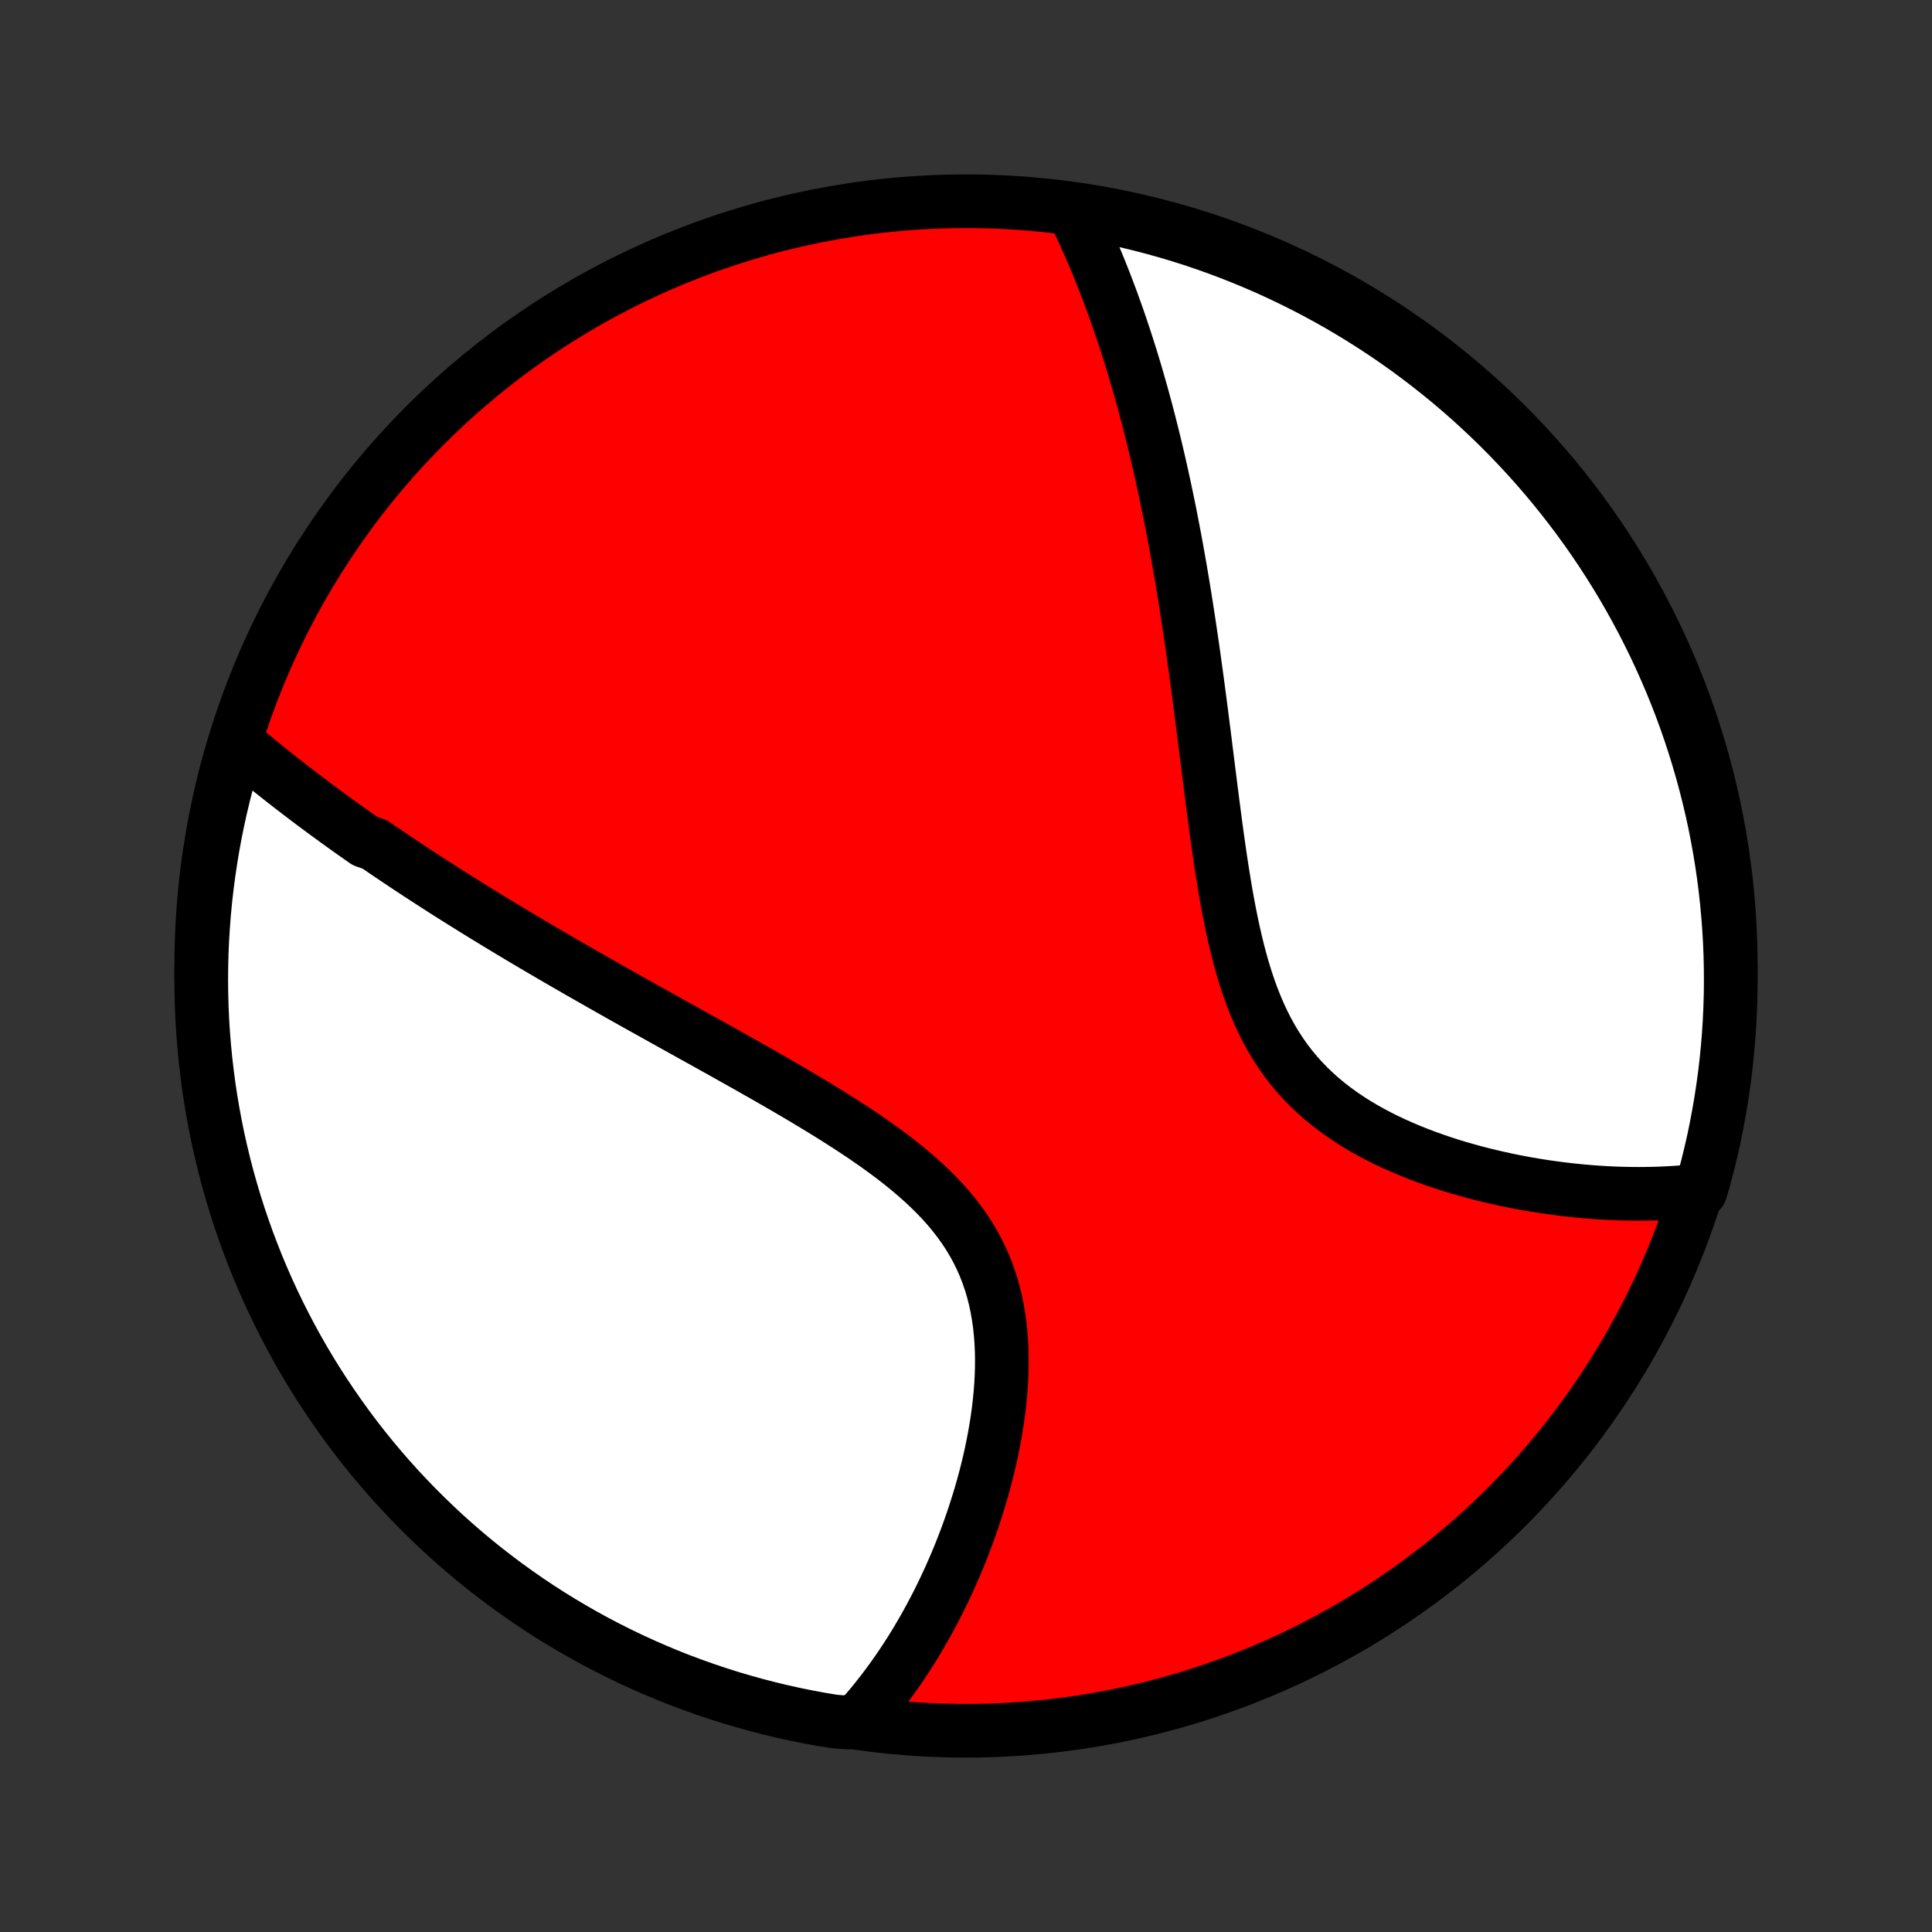<?xml version="1.0" encoding="utf-8" standalone="no"?>
<!DOCTYPE svg PUBLIC "-//W3C//DTD SVG 1.1//EN"
  "http://www.w3.org/Graphics/SVG/1.1/DTD/svg11.dtd">
<!-- Created with matplotlib (http://matplotlib.org/) -->
<svg height="72pt" version="1.1" viewBox="0 0 72 72" width="72pt" xmlns="http://www.w3.org/2000/svg" xmlns:xlink="http://www.w3.org/1999/xlink">
 <rect x="0" y="0" width="72" height="72" fill="#333333" stroke="none"/>
 <defs>
  <style type="text/css">
*{stroke-linecap:butt;stroke-linejoin:round;}
  </style>
 </defs>
 <g id="figure_1">
  <g id="patch_1">
   <path d="
M0 72
L72 72
L72 0
L0 0
z
" style="fill:none;"/>
  </g>
  <g id="axes_1">
   <g id="PatchCollection_1">
    <defs>
     <path d="
M36 -7.5
C43.558 -7.5 50.808 -10.503 56.153 -15.848
C61.497 -21.192 64.5 -28.442 64.5 -36
C64.5 -43.558 61.497 -50.808 56.153 -56.153
C50.808 -61.497 43.558 -64.5 36 -64.5
C28.442 -64.5 21.192 -61.497 15.848 -56.153
C10.503 -50.808 7.5 -43.558 7.5 -36
C7.5 -28.442 10.503 -21.192 15.848 -15.848
C21.192 -10.503 28.442 -7.5 36 -7.5
z
" id="C0_0_a811fe30f3"/>
     <path d="
M8.826 -44.318
L8.989 -44.18
L9.153 -44.042
L9.316 -43.906
L9.481 -43.77
L9.646 -43.634
L9.811 -43.5
L9.977 -43.365
L10.144 -43.232
L10.311 -43.099
L10.478 -42.967
L10.647 -42.835
L10.815 -42.704
L10.985 -42.573
L11.155 -42.443
L11.325 -42.313
L11.496 -42.183
L11.668 -42.054
L11.84 -41.925
L12.014 -41.797
L12.187 -41.669
L12.362 -41.542
L12.537 -41.414
L12.713 -41.287
L12.89 -41.16
L13.068 -41.033
L13.247 -40.907
L13.426 -40.781
L13.607 -40.654
L13.971 -40.528
L14.154 -40.402
L14.339 -40.276
L14.524 -40.15
L14.711 -40.024
L14.899 -39.898
L15.088 -39.772
L15.278 -39.646
L15.47 -39.52
L15.663 -39.393
L15.857 -39.267
L16.053 -39.14
L16.25 -39.013
L16.448 -38.886
L16.648 -38.758
L16.85 -38.63
L17.053 -38.502
L17.258 -38.374
L17.465 -38.245
L17.673 -38.115
L17.883 -37.986
L18.095 -37.855
L18.309 -37.725
L18.524 -37.593
L18.742 -37.462
L18.962 -37.329
L19.183 -37.196
L19.407 -37.062
L19.633 -36.928
L19.861 -36.793
L20.092 -36.657
L20.325 -36.521
L20.559 -36.383
L20.797 -36.245
L21.037 -36.106
L21.279 -35.967
L21.523 -35.826
L21.77 -35.684
L22.02 -35.542
L22.272 -35.398
L22.527 -35.254
L22.784 -35.108
L23.044 -34.961
L23.307 -34.813
L23.572 -34.664
L23.84 -34.514
L24.111 -34.363
L24.384 -34.211
L24.66 -34.057
L24.938 -33.902
L25.219 -33.746
L25.503 -33.588
L25.789 -33.429
L26.078 -33.269
L26.369 -33.107
L26.662 -32.944
L26.957 -32.779
L27.255 -32.612
L27.554 -32.444
L27.855 -32.275
L28.158 -32.103
L28.463 -31.93
L28.768 -31.755
L29.075 -31.578
L29.383 -31.4
L29.691 -31.219
L30 -31.036
L30.308 -30.851
L30.616 -30.664
L30.924 -30.474
L31.23 -30.282
L31.535 -30.087
L31.838 -29.89
L32.138 -29.69
L32.435 -29.486
L32.729 -29.28
L33.018 -29.07
L33.303 -28.857
L33.582 -28.639
L33.855 -28.418
L34.121 -28.193
L34.38 -27.963
L34.631 -27.729
L34.873 -27.49
L35.106 -27.246
L35.329 -26.997
L35.541 -26.743
L35.742 -26.483
L35.932 -26.218
L36.109 -25.948
L36.275 -25.672
L36.428 -25.391
L36.569 -25.104
L36.697 -24.812
L36.812 -24.515
L36.916 -24.214
L37.007 -23.908
L37.086 -23.598
L37.153 -23.284
L37.209 -22.967
L37.255 -22.648
L37.289 -22.325
L37.314 -22.001
L37.33 -21.675
L37.336 -21.349
L37.334 -21.021
L37.323 -20.693
L37.305 -20.365
L37.279 -20.038
L37.247 -19.712
L37.208 -19.386
L37.163 -19.063
L37.112 -18.741
L37.055 -18.421
L36.994 -18.103
L36.928 -17.788
L36.857 -17.476
L36.782 -17.166
L36.703 -16.86
L36.62 -16.557
L36.534 -16.257
L36.444 -15.961
L36.351 -15.669
L36.256 -15.38
L36.157 -15.095
L36.056 -14.813
L35.952 -14.536
L35.846 -14.262
L35.737 -13.992
L35.627 -13.727
L35.514 -13.465
L35.4 -13.207
L35.283 -12.953
L35.165 -12.703
L35.045 -12.457
L34.924 -12.215
L34.801 -11.977
L34.676 -11.743
L34.55 -11.512
L34.423 -11.286
L34.294 -11.063
L34.164 -10.844
L34.033 -10.628
L33.9 -10.416
L33.766 -10.208
L33.631 -10.003
L33.495 -9.802
L33.357 -9.604
L33.218 -9.41
L33.078 -9.219
L32.937 -9.031
L32.795 -8.847
L32.651 -8.665
L32.507 -8.487
L32.361 -8.313
L32.213 -8.141
L32.065 -7.972
L31.568 -7.807
L31.078 -7.847
L30.588 -7.928
L30.101 -8.018
L29.615 -8.117
L29.131 -8.224
L28.65 -8.34
L28.17 -8.464
L27.693 -8.597
L27.219 -8.737
L26.747 -8.887
L26.278 -9.044
L25.812 -9.21
L25.349 -9.383
L24.889 -9.565
L24.433 -9.755
L23.98 -9.953
L23.531 -10.159
L23.085 -10.373
L22.644 -10.594
L22.207 -10.823
L21.773 -11.06
L21.345 -11.305
L20.92 -11.557
L20.5 -11.816
L20.085 -12.083
L19.675 -12.357
L19.27 -12.639
L18.87 -12.927
L18.475 -13.223
L18.085 -13.525
L17.701 -13.834
L17.323 -14.15
L16.95 -14.473
L16.583 -14.802
L16.222 -15.138
L15.867 -15.48
L15.518 -15.828
L15.175 -16.183
L14.838 -16.543
L14.508 -16.91
L14.185 -17.282
L13.868 -17.66
L13.558 -18.043
L13.255 -18.432
L12.959 -18.827
L12.67 -19.226
L12.388 -19.631
L12.113 -20.041
L11.845 -20.455
L11.585 -20.874
L11.332 -21.298
L11.086 -21.727
L10.849 -22.159
L10.619 -22.596
L10.396 -23.037
L10.182 -23.482
L9.975 -23.931
L9.776 -24.383
L9.585 -24.839
L9.403 -25.299
L9.228 -25.761
L9.062 -26.227
L8.903 -26.696
L8.753 -27.167
L8.612 -27.642
L8.478 -28.118
L8.353 -28.598
L8.237 -29.079
L8.128 -29.562
L8.029 -30.048
L7.938 -30.535
L7.855 -31.024
L7.781 -31.515
L7.716 -32.007
L7.659 -32.5
L7.611 -32.994
L7.571 -33.489
L7.54 -33.985
L7.518 -34.481
L7.505 -34.978
L7.5 -35.476
L7.504 -35.973
L7.516 -36.47
L7.538 -36.968
L7.568 -37.465
L7.606 -37.961
L7.653 -38.457
L7.709 -38.952
L7.774 -39.446
L7.847 -39.94
L7.928 -40.432
L8.018 -40.922
L8.117 -41.411
L8.224 -41.899
L8.34 -42.385
L8.464 -42.868
L8.597 -43.35
z
" id="C0_1_0eb6afdbeb"/>
     <path d="
M40.042 -64.061
L40.139 -63.862
L40.234 -63.663
L40.327 -63.463
L40.419 -63.263
L40.509 -63.062
L40.599 -62.86
L40.686 -62.658
L40.773 -62.456
L40.858 -62.253
L40.942 -62.05
L41.025 -61.846
L41.106 -61.641
L41.187 -61.435
L41.266 -61.229
L41.344 -61.022
L41.421 -60.815
L41.497 -60.606
L41.572 -60.397
L41.647 -60.187
L41.72 -59.976
L41.792 -59.764
L41.863 -59.552
L41.934 -59.338
L42.003 -59.123
L42.072 -58.907
L42.14 -58.691
L42.207 -58.472
L42.273 -58.253
L42.339 -58.033
L42.403 -57.811
L42.467 -57.588
L42.531 -57.363
L42.593 -57.138
L42.655 -56.91
L42.717 -56.681
L42.777 -56.451
L42.837 -56.219
L42.896 -55.986
L42.955 -55.75
L43.013 -55.513
L43.071 -55.274
L43.127 -55.034
L43.184 -54.791
L43.24 -54.546
L43.295 -54.3
L43.349 -54.051
L43.404 -53.8
L43.457 -53.547
L43.51 -53.292
L43.563 -53.035
L43.615 -52.775
L43.666 -52.513
L43.717 -52.248
L43.768 -51.981
L43.818 -51.712
L43.867 -51.439
L43.916 -51.164
L43.965 -50.887
L44.013 -50.607
L44.061 -50.324
L44.108 -50.038
L44.155 -49.749
L44.201 -49.458
L44.247 -49.163
L44.293 -48.866
L44.338 -48.565
L44.383 -48.262
L44.428 -47.955
L44.472 -47.646
L44.516 -47.333
L44.559 -47.018
L44.603 -46.699
L44.646 -46.377
L44.689 -46.053
L44.732 -45.725
L44.775 -45.395
L44.817 -45.061
L44.86 -44.725
L44.903 -44.386
L44.945 -44.044
L44.989 -43.699
L45.032 -43.352
L45.076 -43.003
L45.12 -42.651
L45.165 -42.297
L45.211 -41.941
L45.258 -41.584
L45.305 -41.225
L45.354 -40.864
L45.405 -40.503
L45.457 -40.14
L45.511 -39.778
L45.568 -39.414
L45.627 -39.051
L45.688 -38.688
L45.753 -38.327
L45.822 -37.966
L45.894 -37.607
L45.971 -37.25
L46.052 -36.896
L46.138 -36.545
L46.23 -36.197
L46.328 -35.853
L46.433 -35.514
L46.544 -35.18
L46.663 -34.852
L46.79 -34.53
L46.925 -34.214
L47.069 -33.905
L47.221 -33.604
L47.383 -33.311
L47.554 -33.026
L47.734 -32.749
L47.924 -32.481
L48.123 -32.221
L48.331 -31.971
L48.549 -31.73
L48.775 -31.497
L49.009 -31.274
L49.251 -31.059
L49.5 -30.853
L49.756 -30.656
L50.019 -30.467
L50.287 -30.286
L50.561 -30.113
L50.839 -29.948
L51.121 -29.79
L51.407 -29.64
L51.696 -29.496
L51.987 -29.36
L52.281 -29.23
L52.575 -29.106
L52.872 -28.988
L53.169 -28.876
L53.466 -28.77
L53.763 -28.669
L54.06 -28.573
L54.356 -28.483
L54.652 -28.398
L54.946 -28.317
L55.239 -28.241
L55.53 -28.17
L55.82 -28.103
L56.107 -28.04
L56.393 -27.981
L56.676 -27.926
L56.957 -27.875
L57.236 -27.828
L57.512 -27.784
L57.786 -27.744
L58.057 -27.708
L58.325 -27.674
L58.591 -27.645
L58.854 -27.618
L59.114 -27.594
L59.371 -27.573
L59.626 -27.556
L59.877 -27.541
L60.126 -27.529
L60.372 -27.52
L60.615 -27.514
L60.856 -27.51
L61.094 -27.509
L61.329 -27.511
L61.562 -27.515
L61.792 -27.521
L62.019 -27.53
L62.244 -27.542
L62.466 -27.555
L62.685 -27.572
L62.903 -27.59
L63.37 -27.611
L63.504 -28.054
L63.63 -28.533
L63.748 -29.014
L63.858 -29.497
L63.958 -29.983
L64.05 -30.47
L64.134 -30.958
L64.209 -31.449
L64.276 -31.94
L64.334 -32.433
L64.383 -32.927
L64.424 -33.422
L64.456 -33.918
L64.479 -34.414
L64.494 -34.911
L64.5 -35.408
L64.497 -35.906
L64.486 -36.403
L64.466 -36.901
L64.437 -37.398
L64.4 -37.894
L64.354 -38.39
L64.299 -38.885
L64.236 -39.38
L64.164 -39.873
L64.083 -40.365
L63.994 -40.856
L63.897 -41.346
L63.791 -41.833
L63.676 -42.319
L63.553 -42.803
L63.422 -43.285
L63.282 -43.765
L63.134 -44.242
L62.978 -44.717
L62.813 -45.19
L62.641 -45.659
L62.46 -46.126
L62.271 -46.589
L62.074 -47.049
L61.869 -47.506
L61.657 -47.959
L61.436 -48.409
L61.208 -48.855
L60.972 -49.297
L60.729 -49.735
L60.478 -50.168
L60.219 -50.598
L59.953 -51.023
L59.68 -51.443
L59.4 -51.859
L59.112 -52.27
L58.818 -52.676
L58.516 -53.076
L58.208 -53.472
L57.893 -53.862
L57.571 -54.247
L57.242 -54.627
L56.908 -55
L56.566 -55.368
L56.219 -55.73
L55.865 -56.086
L55.506 -56.436
L55.14 -56.779
L54.769 -57.117
L54.392 -57.447
L54.009 -57.772
L53.62 -58.089
L53.227 -58.4
L52.828 -58.704
L52.424 -59.002
L52.015 -59.292
L51.601 -59.575
L51.182 -59.851
L50.759 -60.119
L50.331 -60.381
L49.899 -60.635
L49.463 -60.881
L49.023 -61.12
L48.578 -61.351
L48.13 -61.574
L47.678 -61.79
L47.222 -61.998
L46.764 -62.197
L46.301 -62.389
L45.836 -62.573
L45.368 -62.749
L44.897 -62.916
L44.423 -63.076
L43.946 -63.227
L43.467 -63.37
L42.986 -63.504
L42.503 -63.63
L42.017 -63.748
L41.531 -63.858
L41.042 -63.958
z
" id="C0_2_ef05598f34"/>
    </defs>
    <g clip-path="url(#p1bffca34e9)">
     <use style="fill:#ff0000;stroke:#000000;stroke-width:2.0;" x="0.0" xlink:href="#C0_0_a811fe30f3" y="72.0"/>
    </g>
    <g clip-path="url(#p1bffca34e9)">
     <use style="fill:#ffffff;stroke:#000000;stroke-width:2.0;" x="0.0" xlink:href="#C0_1_0eb6afdbeb" y="72.0"/>
    </g>
    <g clip-path="url(#p1bffca34e9)">
     <use style="fill:#ffffff;stroke:#000000;stroke-width:2.0;" x="0.0" xlink:href="#C0_2_ef05598f34" y="72.0"/>
    </g>
   </g>
  </g>
 </g>
 <defs>
  <clipPath id="p1bffca34e9">
   <rect height="72.0" width="72.0" x="0.0" y="0.0"/>
  </clipPath>
 </defs>
</svg>
